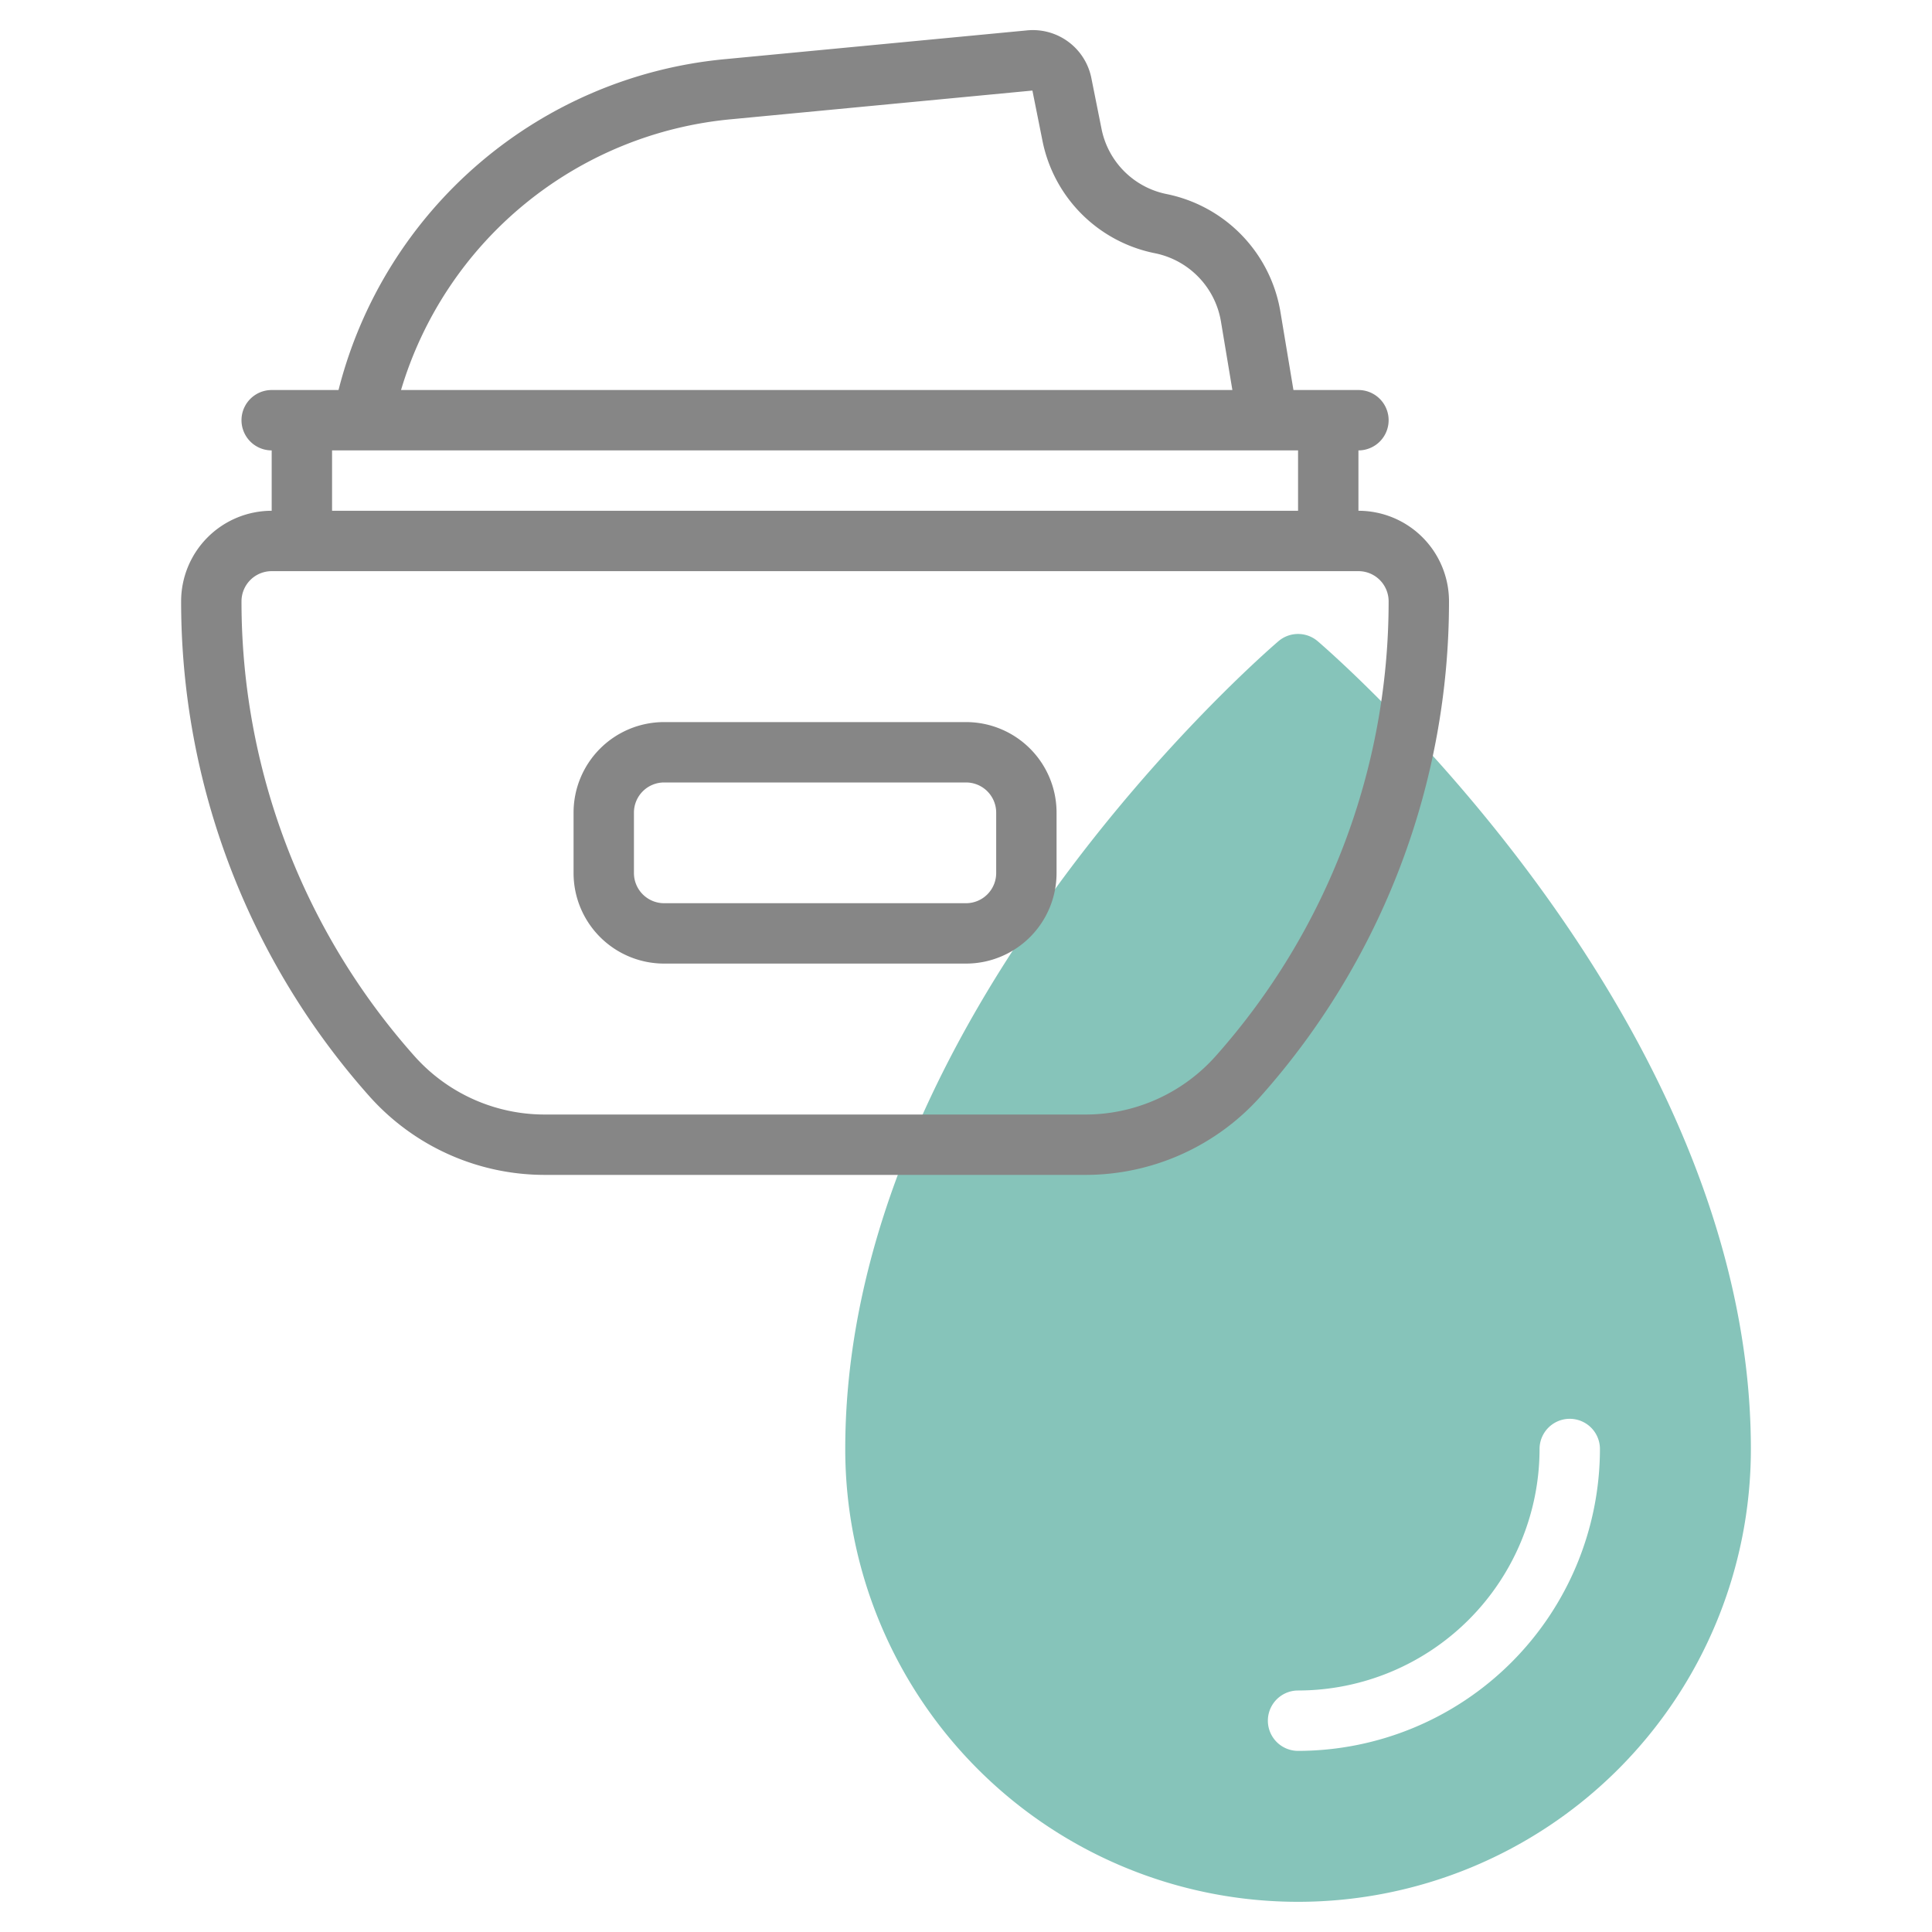 <?xml version="1.0"?>
<svg xmlns="http://www.w3.org/2000/svg" id="line" height="512px" viewBox="0 0 64 64" width="512px" class=""><g><path d="m43.65 21.241a1 1 0 0 0 -1.3 0c-.586.502-14.35 12.459-14.35 26.759a15 15 0 0 0 30 0c0-14.3-13.764-26.257-14.35-26.759zm-.65 36.759a1 1 0 0 1 0-2 8.009 8.009 0 0 0 8-8 1 1 0 0 1 2 0 10.011 10.011 0 0 1 -10 10z" fill="#c4a2fc" data-original="#C4A2FC" class="" style="fill:#86C4BA" data-old_color="#c4a2fc"/><g fill="#151a6a"><path d="m45 16.92v-2a1 1 0 0 0 0-2h-2.153l-.434-2.606a4.785 4.785 0 0 0 -3.76-3.884 2.752 2.752 0 0 1 -2.164-2.164l-.332-1.658a1.976 1.976 0 0 0 -2.15-1.6l-9.95.948a14.614 14.614 0 0 0 -12.843 10.964h-2.214a1 1 0 0 0 0 2v2a3 3 0 0 0 -3 3 24.643 24.643 0 0 0 6.232 16.39 7.78 7.78 0 0 0 5.81 2.61h17.916a7.779 7.779 0 0 0 5.81-2.61 24.643 24.643 0 0 0 6.232-16.39 3 3 0 0 0 -3-3zm-20.753-12.972 9.953-.948.332 1.658a4.746 4.746 0 0 0 3.733 3.732 2.774 2.774 0 0 1 2.179 2.251l.38 2.278h-27.539a12.631 12.631 0 0 1 10.962-8.971zm-13.247 10.972h32v2h-32zm29.273 20.062a5.775 5.775 0 0 1 -4.315 1.938h-17.916a5.775 5.775 0 0 1 -4.315-1.938 22.648 22.648 0 0 1 -5.727-15.062 1 1 0 0 1 1-1h36a1 1 0 0 1 1 1 22.65 22.65 0 0 1 -5.727 15.062z" data-original="#151A6A" class="active-path" style="fill:#868686" data-old_color="#151A6A"/><path d="m32 23.92h-10a3 3 0 0 0 -3 3v2a3 3 0 0 0 3 3h10a3 3 0 0 0 3-3v-2a3 3 0 0 0 -3-3zm1 5a1 1 0 0 1 -1 1h-10a1 1 0 0 1 -1-1v-2a1 1 0 0 1 1-1h10a1 1 0 0 1 1 1z" data-original="#151A6A" class="active-path" style="fill:#868686" data-old_color="#151A6A"/></g></g> </svg>
